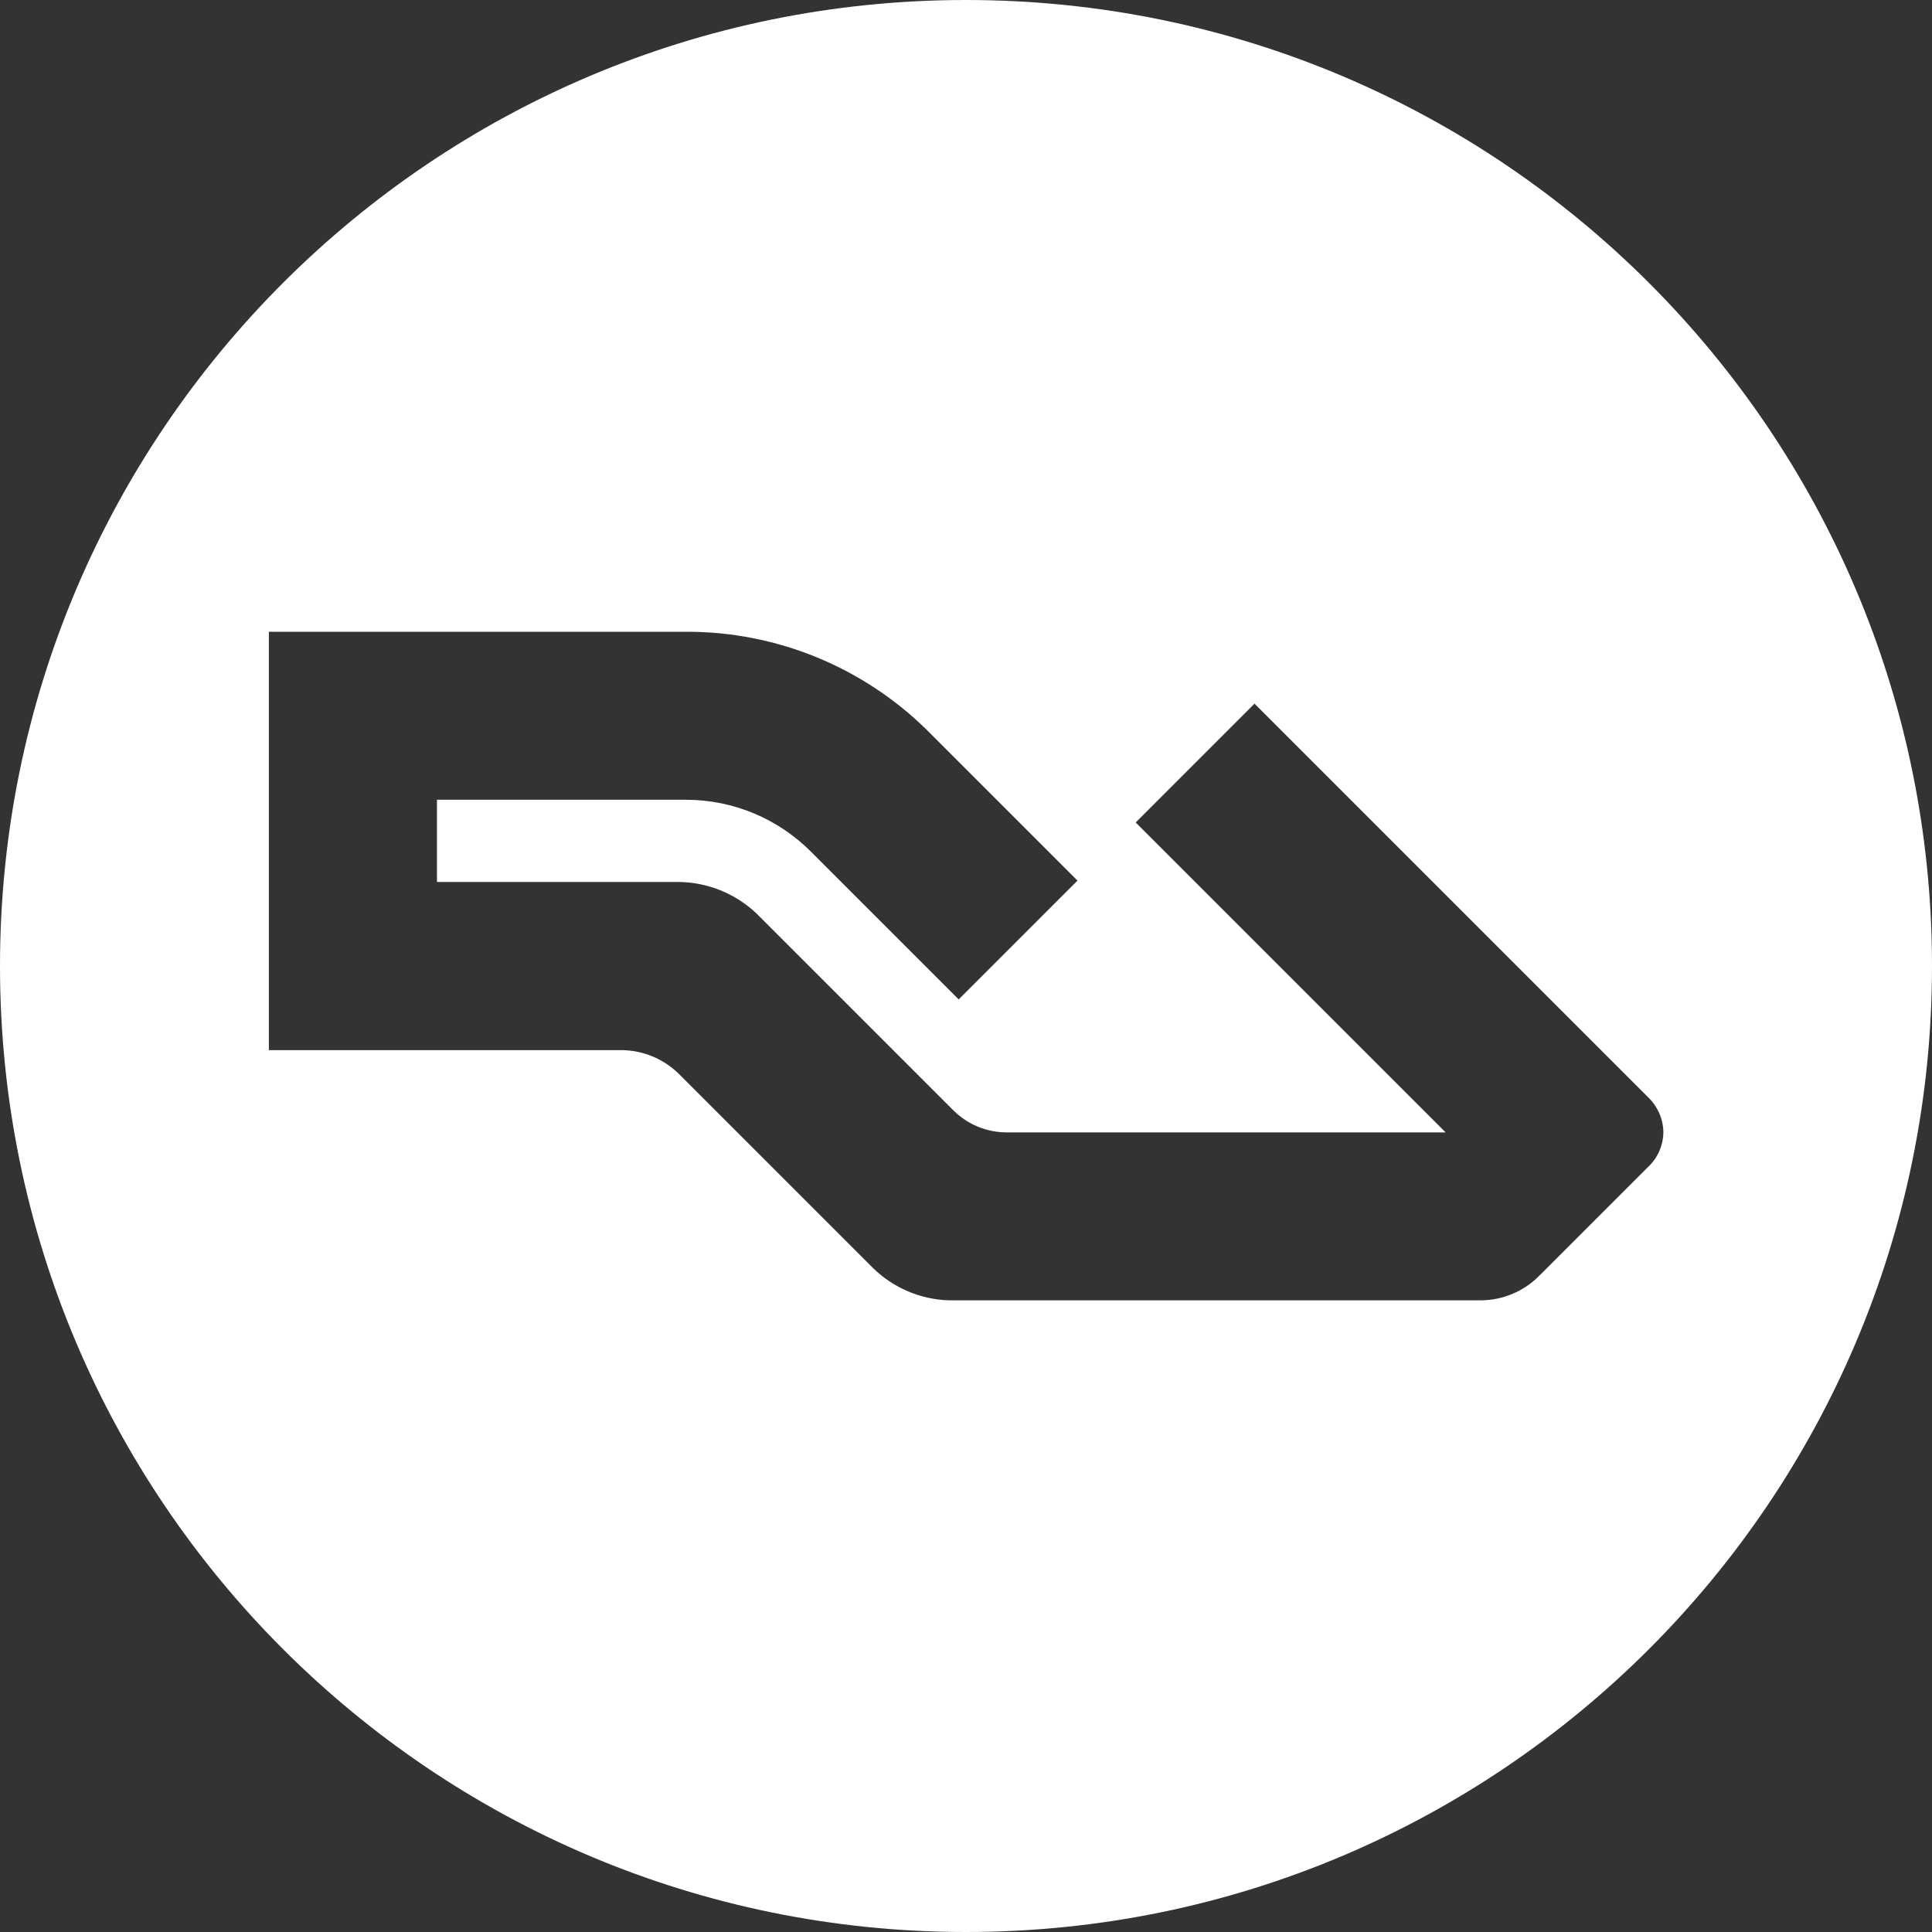 <?xml version="1.0" encoding="UTF-8"?>
<svg version="1.1" viewBox="0 0 24 24" xmlns="http://www.w3.org/2000/svg" xmlns:xlink="http://www.w3.org/1999/xlink">
    <rect x="0" y="0" width="24" height="24" fill="#333333" stroke="none"/>
    <!--Generated by IJSVG (https://github.com/curthard89/IJSVG)-->
    <g fill="#fff">
        <path d="M12,0l-5.24537e-07,1.24345e-14c-6.627,2.89694e-07 -12,5.373 -12,12c2.89694e-07,6.627 5.373,12 12,12c6.627,-2.89694e-07 12,-5.373 12,-12l1.06581e-14,5.24537e-07c0,-6.627 -5.373,-12 -12,-12Zm8.472,14.497l-1.355,1.355l4.25186e-08,-4.25138e-08c-0.19,0.19 -0.446,0.298 -0.714,0.301h-6.623l-1.30387e-08,-4.6624e-10c-0.352,-0.013 -0.687,-0.157 -0.938,-0.404l-2.397,-2.397l2.43629e-08,2.47564e-08c-0.192,-0.195 -0.454,-0.306 -0.727,-0.307v-0h-4.378v-5.197h5.173v0l0.004,-0l2.37405e-07,-9.72216e-10c1.126,-0.005 2.207,0.438 3.007,1.23l1.861,1.861l-1.476,1.476l-1.826,-1.826l5.40327e-08,5.48888e-08c-0.412,-0.418 -0.974,-0.654 -1.561,-0.654v-0h-3.094v1.021h2.987v0l0.004,-0l-1.91741e-08,-5.87335e-11c0.364,0.001 0.714,0.141 0.979,0.392l2.448,2.448l2.62779e-08,2.59875e-08c0.175,0.173 0.411,0.27 0.657,0.271h5.455l-3.85,-3.85l1.476,-1.476l4.891,4.891l-6.07099e-09,-5.84658e-09c0.116,0.112 0.184,0.265 0.188,0.426l4.58236e-09,-5.38979e-06c-0,0.166 -0.069,0.325 -0.19,0.439Z" transform="translate(-2.89694e-07, 0)"></path>
    </g>
</svg>
